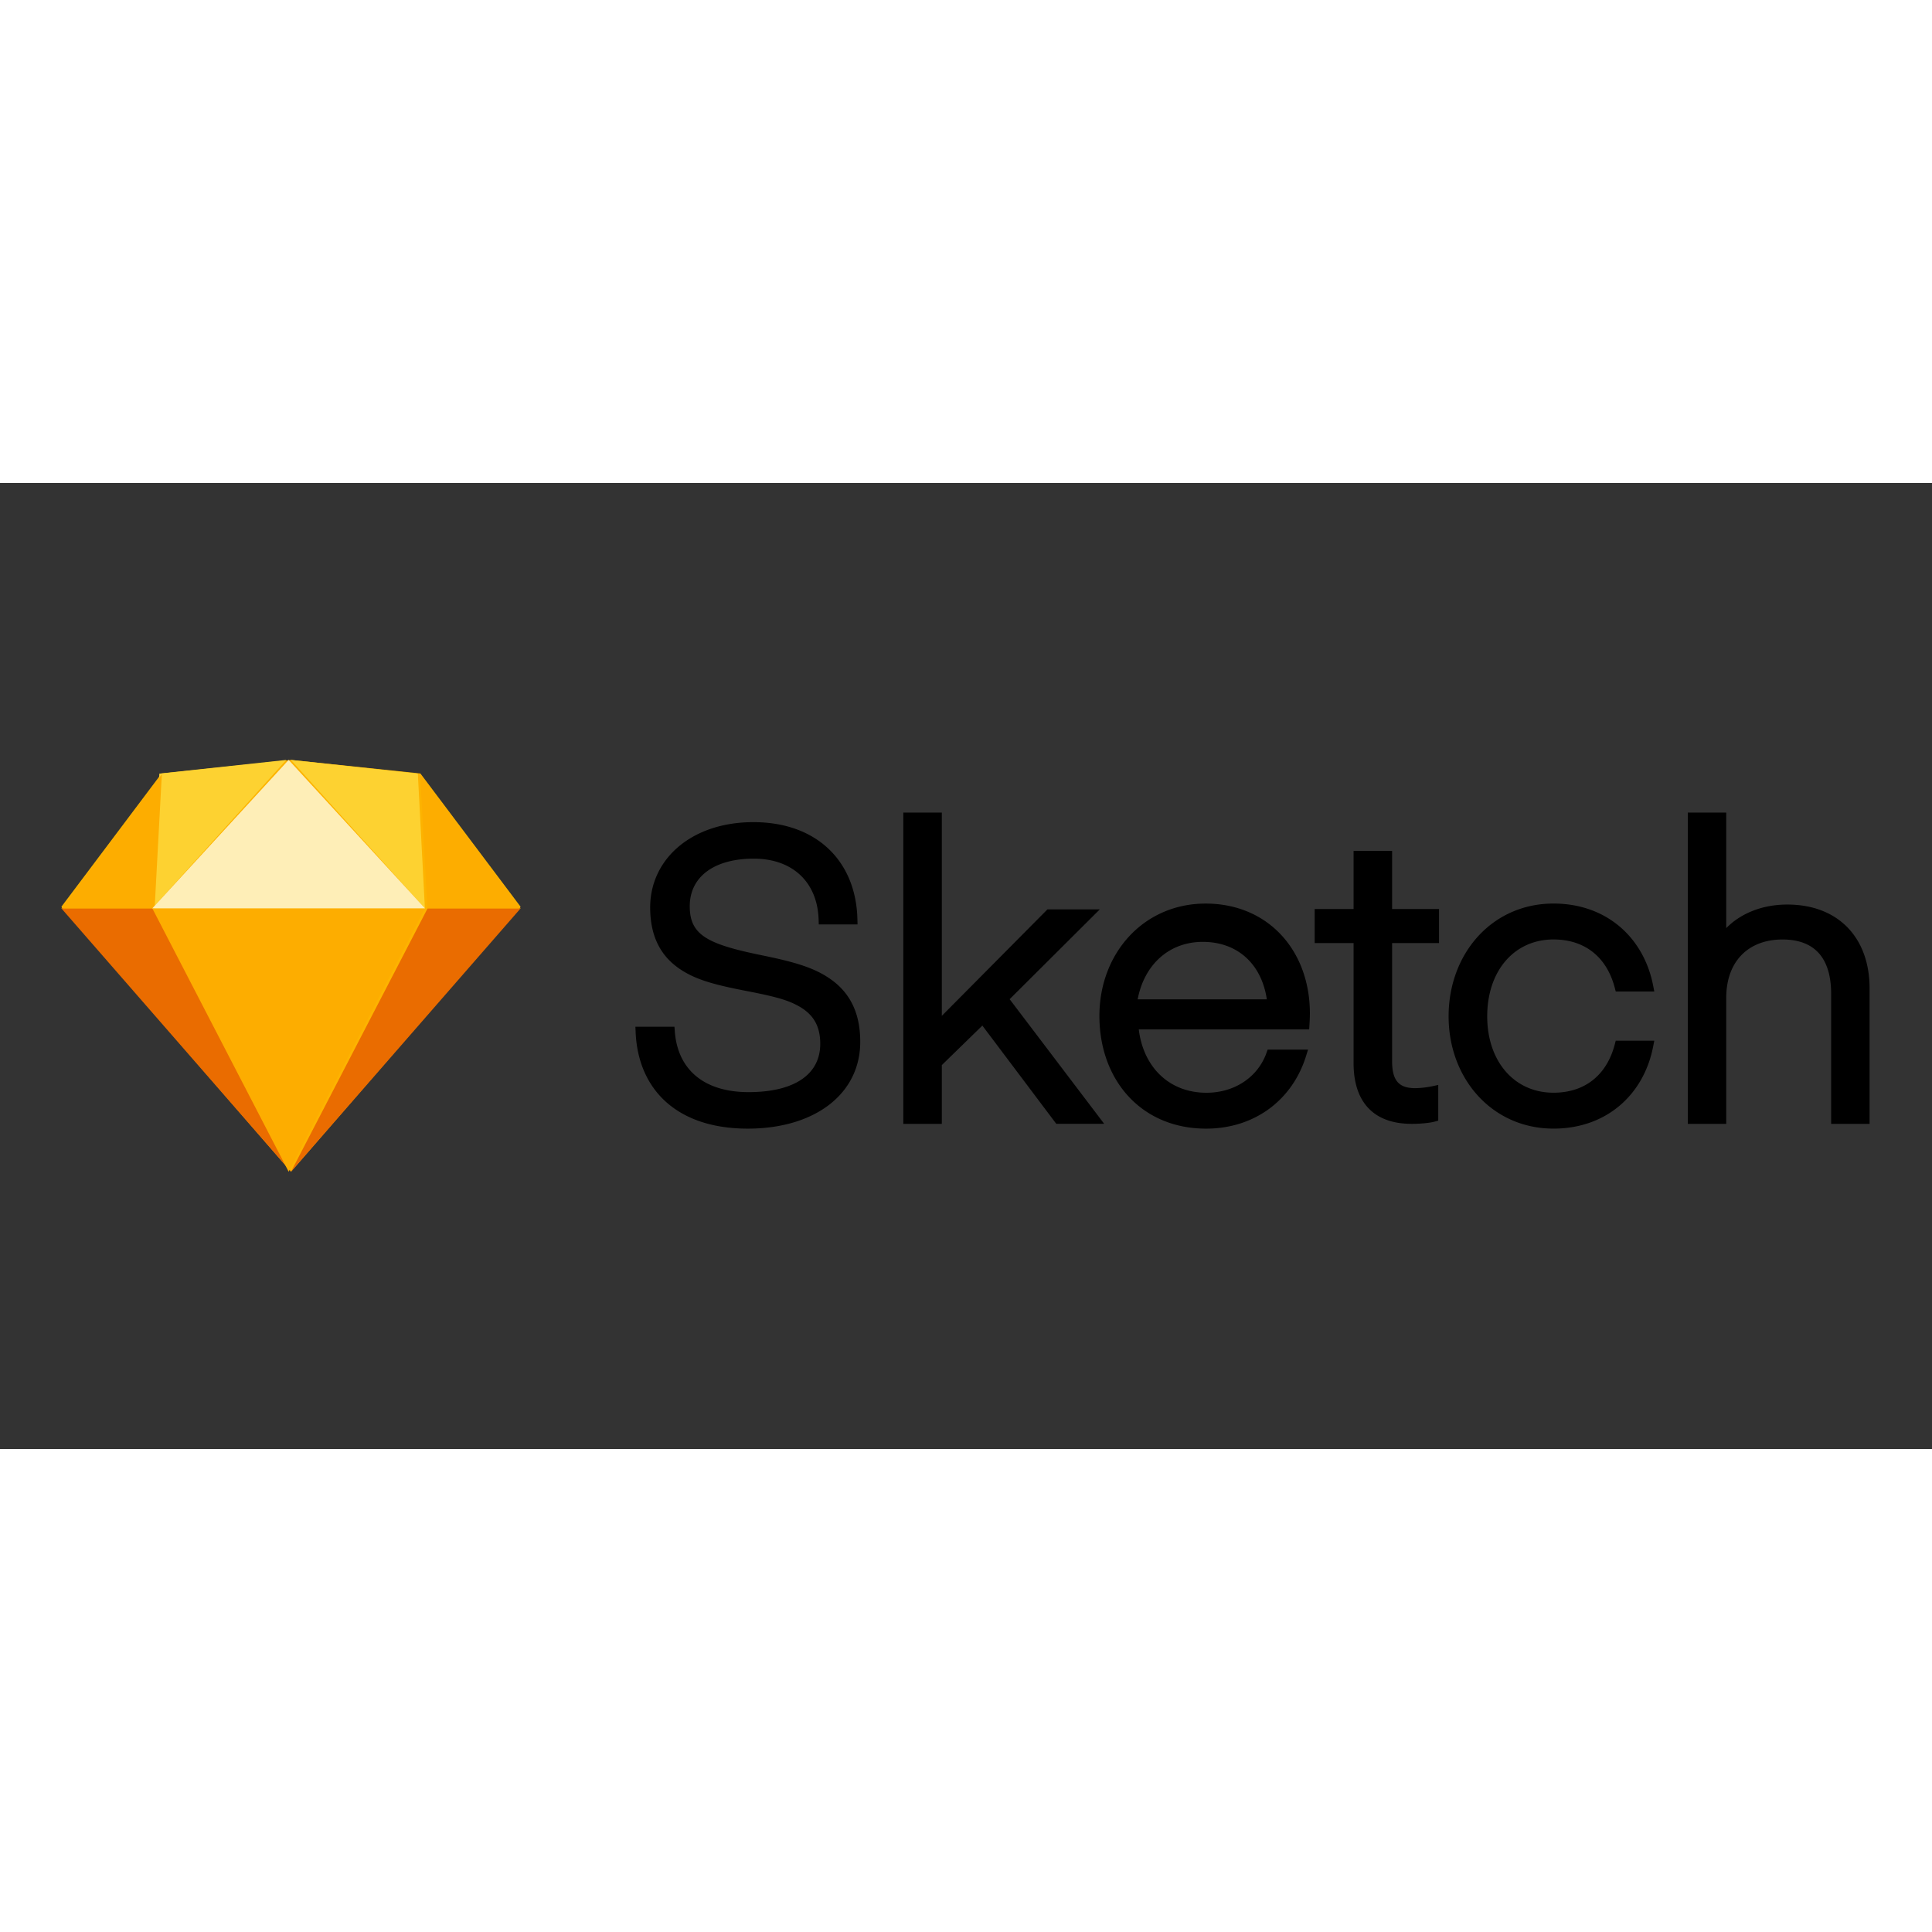 <svg xmlns="http://www.w3.org/2000/svg" xmlns:xlink="http://www.w3.org/1999/xlink" viewBox="0 0 9.6 4.8" height="1em" width="1em">
  <rect x="0" y="0" width="9.6" height="4.8" fill="#333333" stroke="none"/>
  <style>
    <![CDATA[.B{fill-rule:evenodd}]]>
  </style>
  <g transform="matrix(.045 0 0 .045 .305 1.376)">
    <use xlink:href="#A" x="63.385" y="5.816"/>
    <use xlink:href="#B" fill="#fdb300"/>
    <g fill="#ea6c00">
      <use xlink:href="#C" y="16.391"/>
      <use transform="matrix(-1 0 0 1 50.71 16.391)" xlink:href="#D"/>
    </g>
    <use xlink:href="#E" fill="#fdad00" x="10.04" y="16.391"/>
    <g fill="#fdd231">
      <use xlink:href="#F" x="10.04"/>
      <use transform="matrix(-1 0 0 1 40.14 0)" xlink:href="#G"/>
    </g>
    <g fill="#fdad00">
      <use transform="matrix(-1 0 0 1 50.71 1.586)" xlink:href="#H"/>
      <use xlink:href="#I" x="-1052" y="-178.414" transform="translate(1052 180)"/>
    </g>
    <use xlink:href="#J" fill="#feeeb7" x="-1041.96" y="-180" transform="translate(1052 180)"/>
  </g>
  <defs>
    <path id="A" d="M4.35 24.16l-.04-.513H0l.024.577c.265 6.42 4.625 10.674 12.378 10.674 7.395 0 12.424-3.815 12.424-9.59 0-3.122-1.09-5.332-3.17-6.84-1.6-1.16-3.51-1.816-6.682-2.498l-.697-.148-.69-.144C7.826 14.48 6 13.437 6 10.337c0-3.207 2.64-5.25 7.07-5.25 4.3 0 7.033 2.613 7.16 6.727l.017.537h4.28l-.013-.566c-.15-6.413-4.482-10.73-11.486-10.73C6.162 1.057 1.63 5.16 1.63 10.47c0 3.114 1.1 5.282 3.172 6.73 1.586 1.104 3.424 1.69 6.666 2.34a127.758 127.758 0 0 0 .994.196c3.067.602 4.42.974 5.655 1.687 1.533.885 2.293 2.15 2.293 4.107 0 3.4-2.878 5.337-7.918 5.337-4.824 0-7.818-2.402-8.142-6.707zM33.833.554V0H29.58v34.368h4.253v-6.485l4.478-4.364 8.162 10.848h5.29l-10.44-13.762 9.956-9.918H45.5l-.163.164-11.504 11.595zm40.04 23.387h.525l.033-.522a28.418 28.418 0 0 0 .04-.846l.006-.39c0-6.988-4.645-12.136-11.51-12.136-6.85 0-11.732 5.48-11.732 12.403 0 7.124 4.66 12.448 11.777 12.448 5.38 0 9.54-3.182 11.037-8.008l.224-.72h-4.46l-.132.37c-.94 2.642-3.487 4.395-6.625 4.395-4.1 0-6.96-2.807-7.475-6.992h18.292zM55.46 20.62c.718-3.814 3.457-6.345 7.186-6.345 3.843 0 6.496 2.448 7.076 6.345h-14.26zm32.724-6.212h.553v-3.762h-5.183V4.23h-4.253v6.417h-4.297v3.762h4.297v13.254c0 4.348 2.258 6.705 6.402 6.705a13.66 13.66 0 0 0 1.87-.116c.324-.045.547-.092.67-.126l.406-.112v-3.94l-.672.145a11.382 11.382 0 0 1-.594.104 9.344 9.344 0 0 1-1.281.105c-1.816 0-2.548-.852-2.548-2.987V14.41zm13.192 20.488c5.84 0 9.965-3.745 11-9.044l.13-.665h-4.257l-.108.414c-.887 3.38-3.295 5.33-6.766 5.33-4.33 0-7.318-3.46-7.318-8.438 0-5.017 2.982-8.484 7.318-8.484 3.47 0 5.88 1.95 6.766 5.33l.108.414h4.257l-.13-.665c-1.036-5.3-5.16-9.044-11-9.044-6.785 0-11.582 5.52-11.582 12.448 0 6.89 4.804 12.403 11.582 12.403zM120.45.553V0h-4.244v34.368h4.244V20.465c0-4.066 2.468-6.452 6.212-6.452 3.576 0 5.372 2.077 5.372 6.01v14.346h4.244V19.4c0-5.555-3.43-9.246-9.085-9.246-2.9 0-5.25 1.07-6.743 2.604V.554z" class="B"/>
    <path id="B" d="M11.063 1.497L25.353 0l14.29 1.497 11.064 14.717L25.354 45.47 0 16.214z" class="B"/>
    <path id="C" d="M10.27 0l15.084 29.08L0 0z" class="B"/>
    <path id="D" d="M10.27 0l15.085 29.08L0 0z" class="B"/>
    <path id="E" d="M0 0h30.108L15.054 29.08z" class="B"/>
    <path id="F" d="M14.8 0L.778 1.513 0 16.39z" class="B"/>
    <path id="G" d="M14.8 0L.778 1.513 0 16.39z" class="B"/>
    <path id="H" d="M0 14.805L11.093 0l-.796 14.805z" class="B"/>
    <path id="I" d="M0 14.805L11.092 0l-.796 14.805z" class="B"/>
    <path id="J" d="M15.054 0L0 16.39h30.108z" class="B"/>
  </defs>
</svg>
